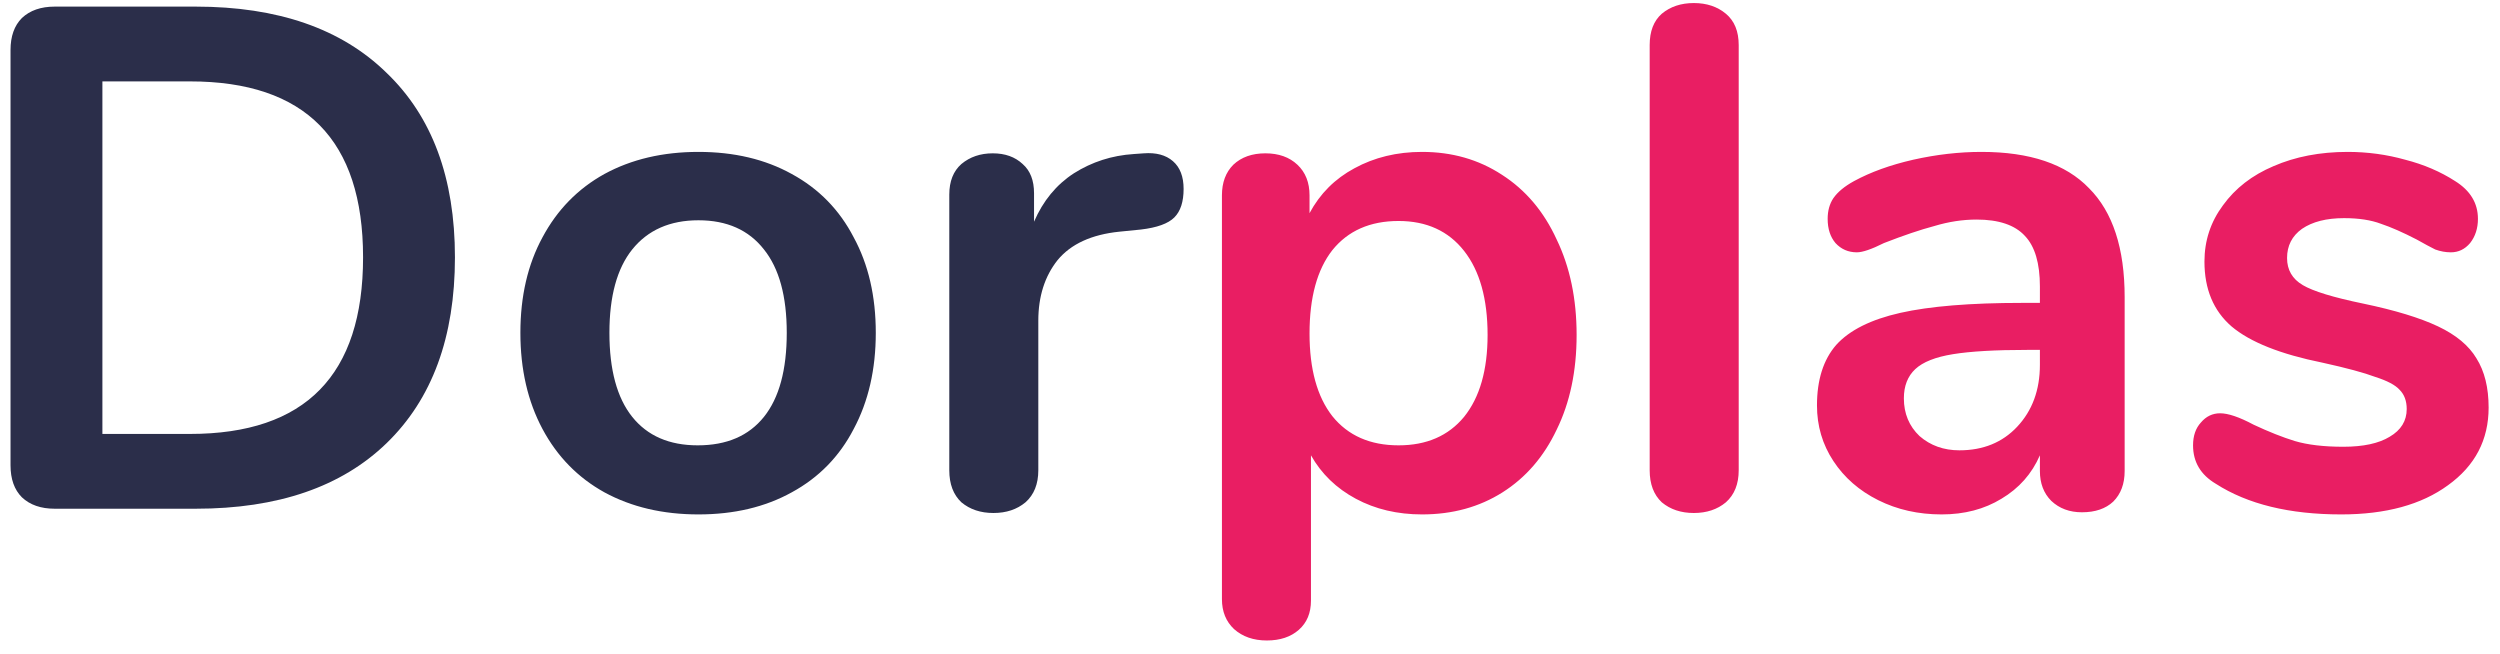 <svg fill="none" height="45" viewBox="0 0 172 45" width="172" xmlns="http://www.w3.org/2000/svg">
<path d="M3.762 35C2.815 35 2.063 34.739 1.508 34.216C0.985 33.693 0.724 32.958 0.724 32.011V3.444C0.724 2.497 0.985 1.762 1.508 1.239C2.063 0.716 2.815 0.455 3.762 0.455H13.464C19.115 0.455 23.493 1.974 26.596 5.012C29.732 8.017 31.3 12.248 31.3 17.703C31.3 23.191 29.732 27.454 26.596 30.492C23.493 33.497 19.115 35 13.464 35H3.762ZM13.072 29.855C21.01 29.855 24.979 25.804 24.979 17.703C24.979 9.634 21.01 5.6 13.072 5.6H7.045V29.855H13.072ZM48.053 35.392C45.603 35.392 43.447 34.886 41.585 33.873C39.756 32.86 38.335 31.407 37.322 29.512C36.31 27.617 35.803 25.412 35.803 22.897C35.803 20.382 36.31 18.193 37.322 16.331C38.335 14.436 39.756 12.983 41.585 11.97C43.447 10.957 45.603 10.451 48.053 10.451C50.503 10.451 52.643 10.957 54.472 11.97C56.334 12.983 57.755 14.436 58.735 16.331C59.748 18.193 60.254 20.382 60.254 22.897C60.254 25.412 59.748 27.617 58.735 29.512C57.755 31.407 56.334 32.86 54.472 33.873C52.643 34.886 50.503 35.392 48.053 35.392ZM48.004 30.639C49.997 30.639 51.516 29.986 52.561 28.679C53.607 27.372 54.129 25.445 54.129 22.897C54.129 20.382 53.607 18.471 52.561 17.164C51.516 15.825 50.013 15.155 48.053 15.155C46.093 15.155 44.574 15.825 43.496 17.164C42.451 18.471 41.928 20.382 41.928 22.897C41.928 25.445 42.451 27.372 43.496 28.679C44.542 29.986 46.044 30.639 48.004 30.639ZM78.688 10.549C79.537 10.484 80.207 10.663 80.697 11.088C81.187 11.513 81.432 12.15 81.432 12.999C81.432 13.881 81.22 14.534 80.795 14.959C80.37 15.384 79.603 15.661 78.492 15.792L77.022 15.939C75.095 16.135 73.674 16.788 72.759 17.899C71.877 19.01 71.436 20.398 71.436 22.064V32.354C71.436 33.301 71.142 34.036 70.554 34.559C69.966 35.049 69.231 35.294 68.349 35.294C67.467 35.294 66.732 35.049 66.144 34.559C65.589 34.036 65.311 33.301 65.311 32.354V13.391C65.311 12.476 65.589 11.774 66.144 11.284C66.732 10.794 67.451 10.549 68.3 10.549C69.149 10.549 69.835 10.794 70.358 11.284C70.881 11.741 71.142 12.411 71.142 13.293V15.253C71.763 13.816 72.677 12.705 73.886 11.921C75.127 11.137 76.499 10.696 78.002 10.598L78.688 10.549Z" fill="#2B2E4A"/>
<path d="M97.838 10.451C99.896 10.451 101.725 10.974 103.326 12.019C104.959 13.064 106.217 14.551 107.099 16.478C108.013 18.373 108.471 20.561 108.471 23.044C108.471 25.527 108.013 27.699 107.099 29.561C106.217 31.423 104.975 32.86 103.375 33.873C101.774 34.886 99.928 35.392 97.838 35.392C96.139 35.392 94.62 35.033 93.281 34.314C91.942 33.595 90.912 32.599 90.194 31.325V41.321C90.194 42.17 89.916 42.84 89.361 43.33C88.805 43.82 88.07 44.065 87.156 44.065C86.241 44.065 85.49 43.804 84.902 43.281C84.347 42.758 84.069 42.072 84.069 41.223V13.44C84.069 12.558 84.33 11.856 84.853 11.333C85.408 10.81 86.143 10.549 87.058 10.549C87.972 10.549 88.707 10.81 89.263 11.333C89.818 11.856 90.096 12.558 90.096 13.44V14.665C90.814 13.326 91.844 12.297 93.183 11.578C94.555 10.827 96.106 10.451 97.838 10.451ZM96.221 30.639C98.148 30.639 99.651 29.986 100.729 28.679C101.807 27.34 102.346 25.461 102.346 23.044C102.346 20.561 101.807 18.634 100.729 17.262C99.651 15.89 98.148 15.204 96.221 15.204C94.261 15.204 92.742 15.874 91.664 17.213C90.618 18.552 90.096 20.463 90.096 22.946C90.096 25.396 90.618 27.291 91.664 28.63C92.742 29.969 94.261 30.639 96.221 30.639ZM116.536 35.294C115.654 35.294 114.919 35.049 114.331 34.559C113.775 34.036 113.498 33.301 113.498 32.354V3.101C113.498 2.154 113.775 1.435 114.331 0.945C114.919 0.455 115.654 0.21 116.536 0.21C117.418 0.21 118.153 0.455 118.741 0.945C119.329 1.435 119.623 2.154 119.623 3.101V32.354C119.623 33.301 119.329 34.036 118.741 34.559C118.153 35.049 117.418 35.294 116.536 35.294ZM136.327 10.451C139.659 10.451 142.125 11.284 143.726 12.95C145.359 14.583 146.176 17.082 146.176 20.447V32.403C146.176 33.285 145.915 33.987 145.392 34.51C144.869 35 144.151 35.245 143.236 35.245C142.387 35.245 141.684 34.984 141.129 34.461C140.606 33.938 140.345 33.252 140.345 32.403V31.325C139.79 32.599 138.908 33.595 137.699 34.314C136.523 35.033 135.151 35.392 133.583 35.392C131.982 35.392 130.529 35.065 129.222 34.412C127.915 33.759 126.886 32.86 126.135 31.717C125.384 30.574 125.008 29.3 125.008 27.895C125.008 26.131 125.449 24.743 126.331 23.73C127.246 22.717 128.716 21.982 130.741 21.525C132.766 21.068 135.559 20.839 139.12 20.839H140.345V19.712C140.345 18.111 140.002 16.952 139.316 16.233C138.63 15.482 137.519 15.106 135.984 15.106C135.037 15.106 134.073 15.253 133.093 15.547C132.113 15.808 130.953 16.2 129.614 16.723C128.765 17.148 128.144 17.36 127.752 17.36C127.164 17.36 126.674 17.148 126.282 16.723C125.923 16.298 125.743 15.743 125.743 15.057C125.743 14.502 125.874 14.028 126.135 13.636C126.429 13.211 126.903 12.819 127.556 12.46C128.699 11.839 130.055 11.349 131.623 10.99C133.224 10.631 134.792 10.451 136.327 10.451ZM134.808 30.982C136.441 30.982 137.764 30.443 138.777 29.365C139.822 28.254 140.345 26.833 140.345 25.102V24.073H139.463C137.274 24.073 135.576 24.171 134.367 24.367C133.158 24.563 132.293 24.906 131.77 25.396C131.247 25.886 130.986 26.556 130.986 27.405C130.986 28.45 131.345 29.316 132.064 30.002C132.815 30.655 133.73 30.982 134.808 30.982ZM161.074 35.392C157.513 35.392 154.638 34.69 152.45 33.285C151.404 32.664 150.882 31.782 150.882 30.639C150.882 29.986 151.061 29.463 151.421 29.071C151.78 28.646 152.221 28.434 152.744 28.434C153.299 28.434 154.067 28.695 155.047 29.218C156.092 29.708 157.039 30.084 157.889 30.345C158.771 30.606 159.881 30.737 161.221 30.737C162.593 30.737 163.654 30.508 164.406 30.051C165.19 29.594 165.582 28.957 165.582 28.14C165.582 27.585 165.418 27.144 165.092 26.817C164.798 26.49 164.242 26.196 163.426 25.935C162.642 25.641 161.433 25.314 159.8 24.955C156.892 24.367 154.802 23.534 153.528 22.456C152.286 21.378 151.666 19.892 151.666 17.997C151.666 16.56 152.09 15.269 152.94 14.126C153.789 12.95 154.949 12.052 156.419 11.431C157.921 10.778 159.62 10.451 161.515 10.451C162.887 10.451 164.21 10.631 165.484 10.99C166.758 11.317 167.901 11.807 168.914 12.46C169.959 13.113 170.482 13.979 170.482 15.057C170.482 15.71 170.302 16.266 169.943 16.723C169.583 17.148 169.142 17.36 168.62 17.36C168.26 17.36 167.901 17.295 167.542 17.164C167.215 17.001 166.79 16.772 166.268 16.478C165.32 15.988 164.504 15.629 163.818 15.4C163.132 15.139 162.282 15.008 161.27 15.008C160.061 15.008 159.097 15.253 158.379 15.743C157.693 16.233 157.35 16.903 157.35 17.752C157.35 18.569 157.709 19.189 158.428 19.614C159.146 20.039 160.535 20.463 162.593 20.888C164.781 21.345 166.496 21.868 167.738 22.456C168.979 23.044 169.861 23.779 170.384 24.661C170.939 25.543 171.217 26.67 171.217 28.042C171.217 30.263 170.286 32.044 168.424 33.383C166.594 34.722 164.144 35.392 161.074 35.392Z" fill="#E91E63"/>
</svg>
